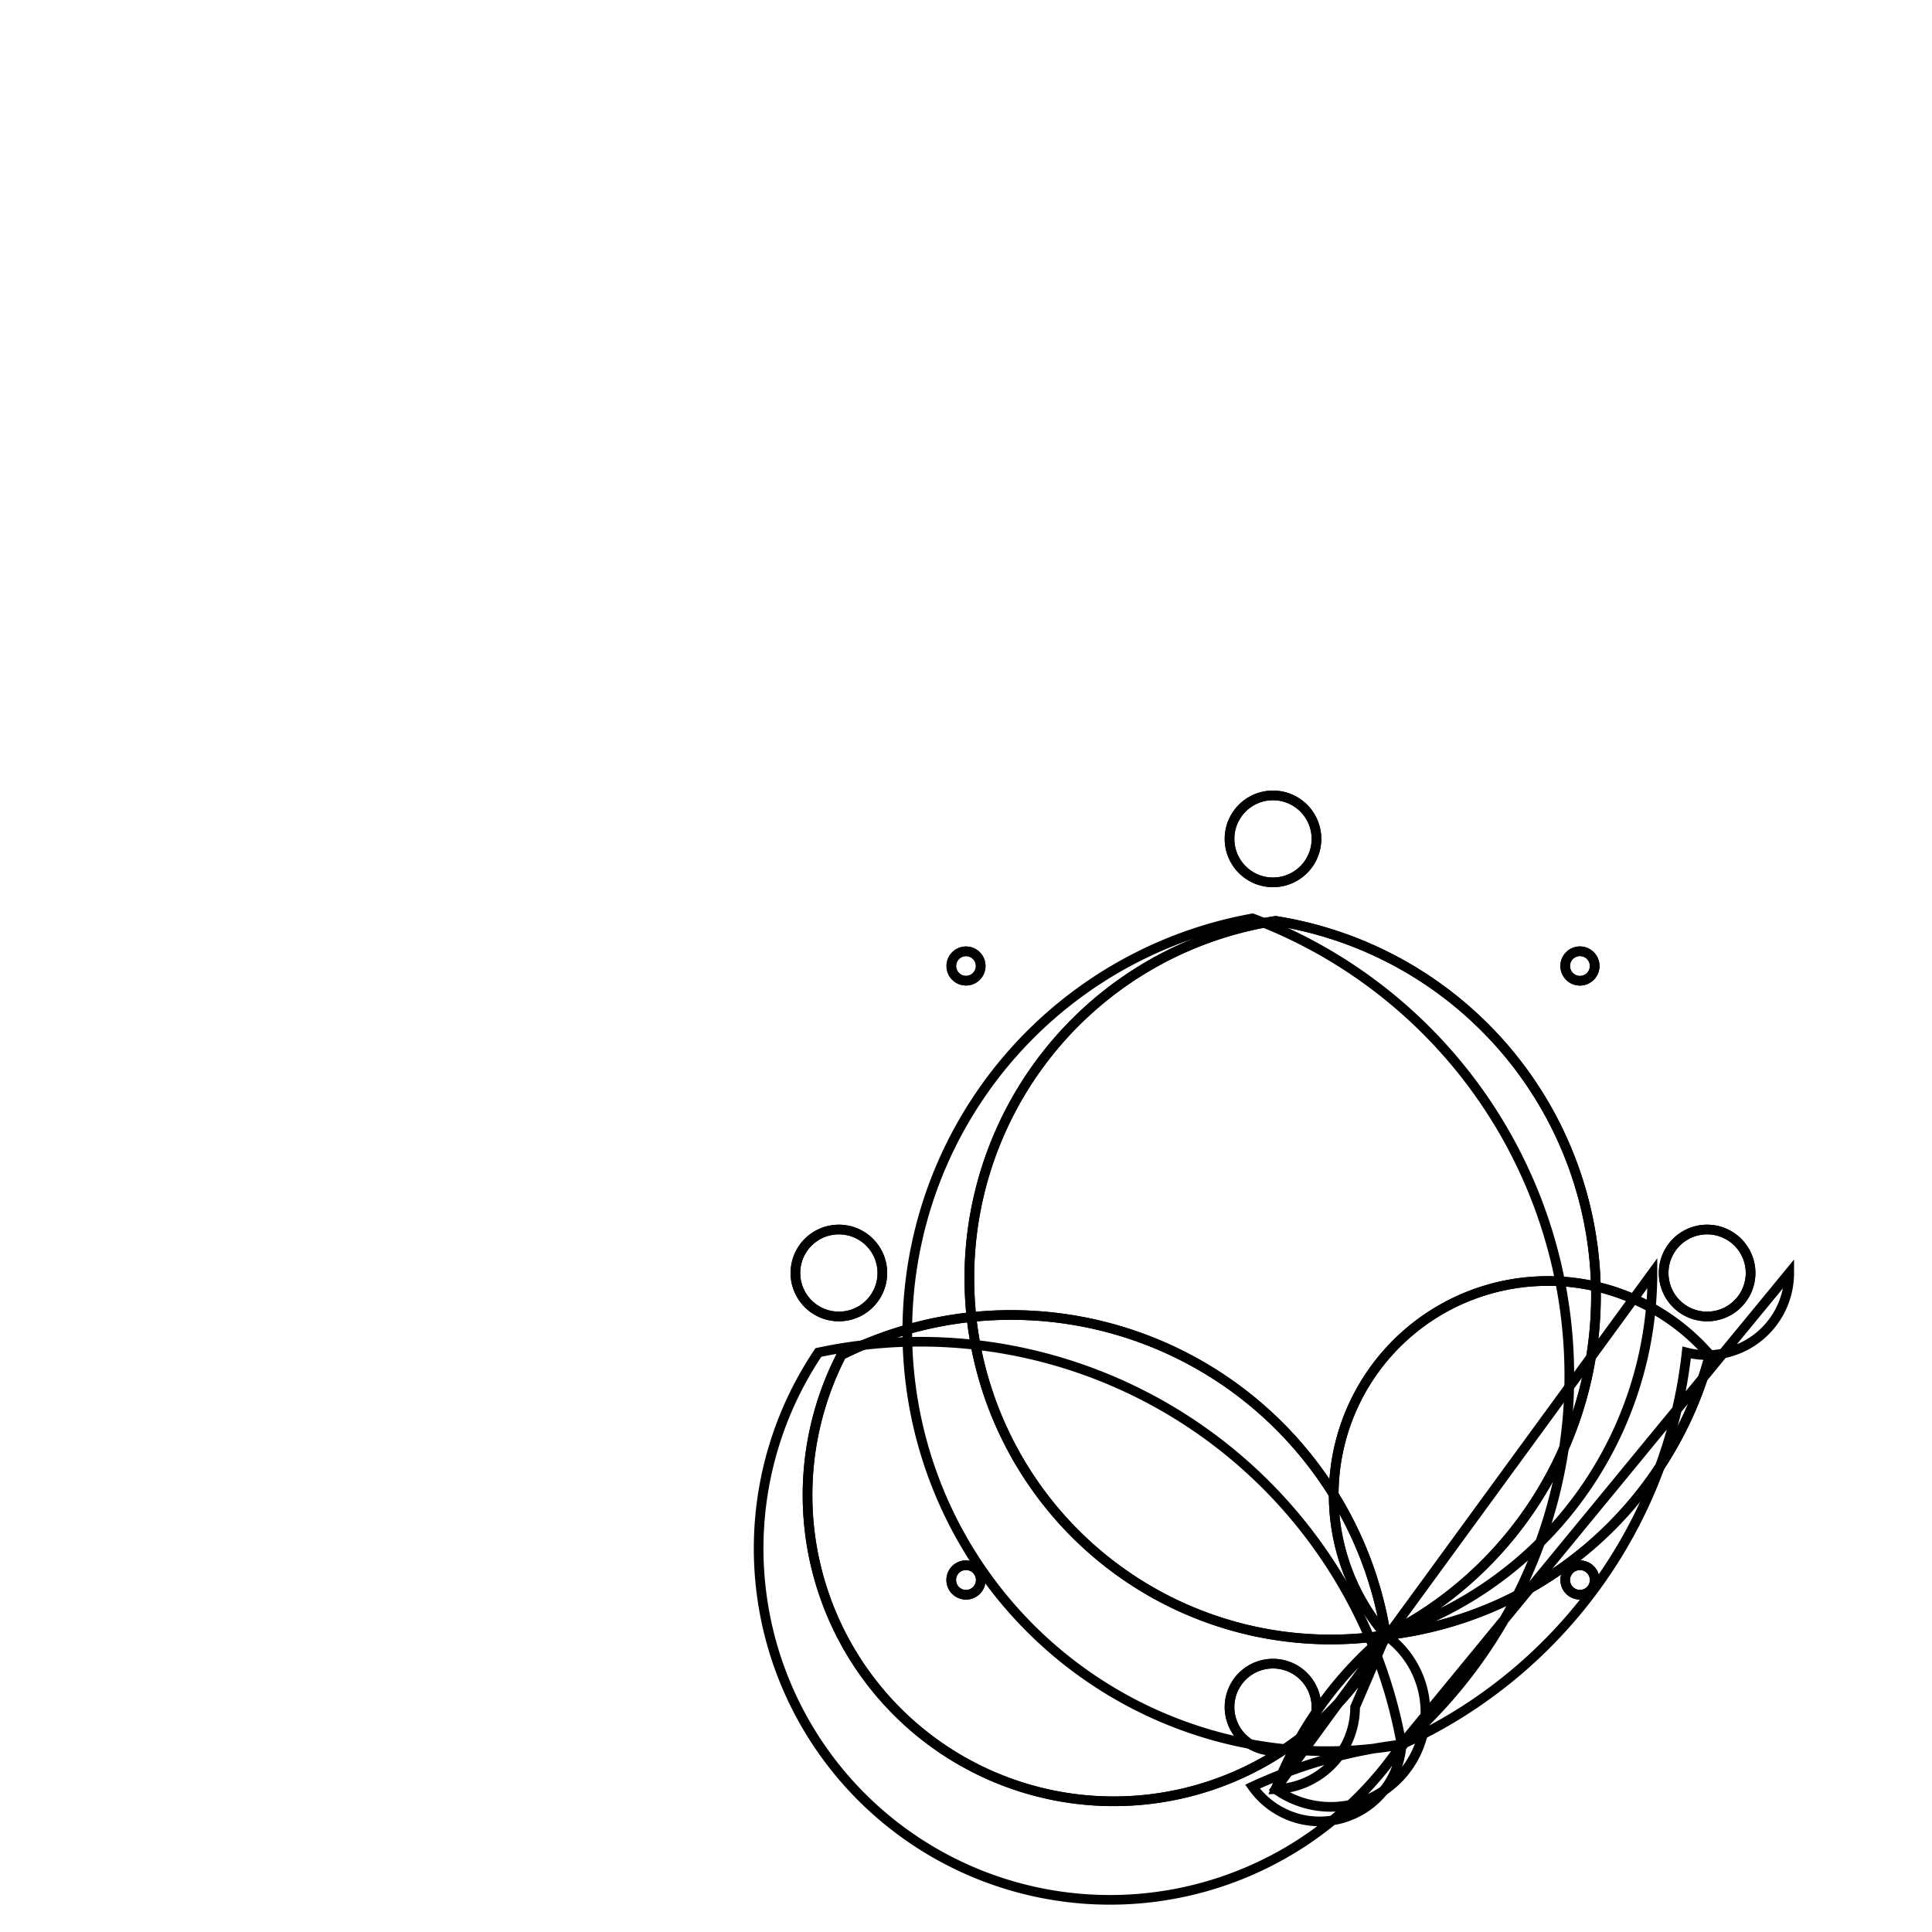 <svg version='1.1' x='0px' y='0px' viewBox='-10 -10 20 20' xmlns='http://www.w3.org/2000/svg'><style>path{stroke:black; stroke-width: 0.1; fill: transparent}</style><path d='M0.153,6.356,A0.153,0.153,0,0,1,-0.153,6.356,A0.153,0.153,0,0,1,0.153,6.356,Z'/>
<path d='M0.152,0,A0.152,0.152,0,0,1,-0.152,1.8675863686997135e-17,A0.152,0.152,0,0,1,0.152,-3.735172737399427e-17,Z'/>
<path d='M6.508,0,A0.152,0.152,0,0,1,6.203,1.867586368699712e-17,A0.152,0.152,0,0,1,6.508,-3.735172737399424e-17,Z'/>
<path d='M6.508,6.356,A0.152,0.152,0,0,1,6.203,6.356,A0.152,0.152,0,0,1,6.508,6.356,Z'/>
<path d='M-0.866,3.178,A0.45,0.45,0,0,1,-1.766,3.178,A0.45,0.45,0,0,1,-0.866,3.178,Z'/>
<path d='M3.628,-1.316,A0.45,0.45,0,0,1,2.728,-1.316,A0.45,0.45,0,0,1,3.628,-1.316,Z'/>
<path d='M8.122,3.178,A0.45,0.45,0,0,1,7.222,3.178,A0.45,0.45,0,0,1,8.122,3.178,Z'/>
<path d='M3.628,7.672,A0.45,0.45,0,0,1,2.728,7.672,A0.45,0.45,0,0,1,3.628,7.672,Z'/>
<path d='M0.153,6.356,A0.153,0.153,0,0,1,-0.153,6.356,A0.153,0.153,0,0,1,0.153,6.356,Z'/>
<path d='M0.152,0,A0.152,0.152,0,0,1,-0.152,1.8675863686997135e-17,A0.152,0.152,0,0,1,0.152,-3.735172737399427e-17,Z'/>
<path d='M6.508,0,A0.152,0.152,0,0,1,6.203,1.867586368699712e-17,A0.152,0.152,0,0,1,6.508,-3.735172737399424e-17,Z'/>
<path d='M6.508,6.356,A0.152,0.152,0,0,1,6.203,6.356,A0.152,0.152,0,0,1,6.508,6.356,Z'/>
<path d='M-0.866,3.178,A0.45,0.45,0,0,1,-1.766,3.178,A0.45,0.45,0,0,1,-0.866,3.178,Z'/>
<path d='M3.628,-1.316,A0.45,0.45,0,0,1,2.728,-1.316,A0.45,0.45,0,0,1,3.628,-1.316,Z'/>
<path d='M8.122,3.178,A0.45,0.45,0,0,1,7.222,3.178,A0.45,0.45,0,0,1,8.122,3.178,Z'/>
<path d='M3.628,7.672,A0.45,0.45,0,0,1,2.728,7.672,A0.45,0.45,0,0,1,3.628,7.672,Z'/>
<path d='M8.522,3.178,A0.85,0.85,0,0,1,7.46,4.001,A5.06,5.06,0,0,1,4.509,8.059,A0.85,0.85,0,0,1,2.966,8.495,A5.06,5.06,0,0,1,4.509,8.059,A0.85,0.85,0,0,1,-1.528,4.001,A5.06,5.06,0,0,1,4.509,8.059,A0.85,0.85,0,0,1,2.966,-0.493,A5.06,5.06,0,0,1,4.509,8.059,Z'/>
<path d='M4.028,7.672,A0.85,0.85,0,0,1,3.205,8.521,A3.928,3.928,0,0,1,4.347,6.928,A0.85,0.85,0,0,1,7.699,4.027,A3.928,3.928,0,0,1,4.347,6.928,A0.85,0.85,0,0,1,3.205,-0.467,A3.928,3.928,0,0,1,4.347,6.928,A0.85,0.85,0,0,1,-1.289,4.027,A3.928,3.928,0,0,1,4.347,6.928,Z'/>
<path d='M7.106,3.178,A3.928,3.928,0,0,1,4.347,6.928,A0.85,0.85,0,0,1,-1.289,4.027,A3.928,3.928,0,0,1,4.347,6.928,A0.85,0.85,0,0,1,3.205,-0.467,A3.928,3.928,0,0,1,4.347,6.928,A0.85,0.85,0,0,1,7.699,4.027,A3.928,3.928,0,0,1,4.347,6.928,A0.85,0.85,0,0,1,3.205,8.521,Z'/></svg>